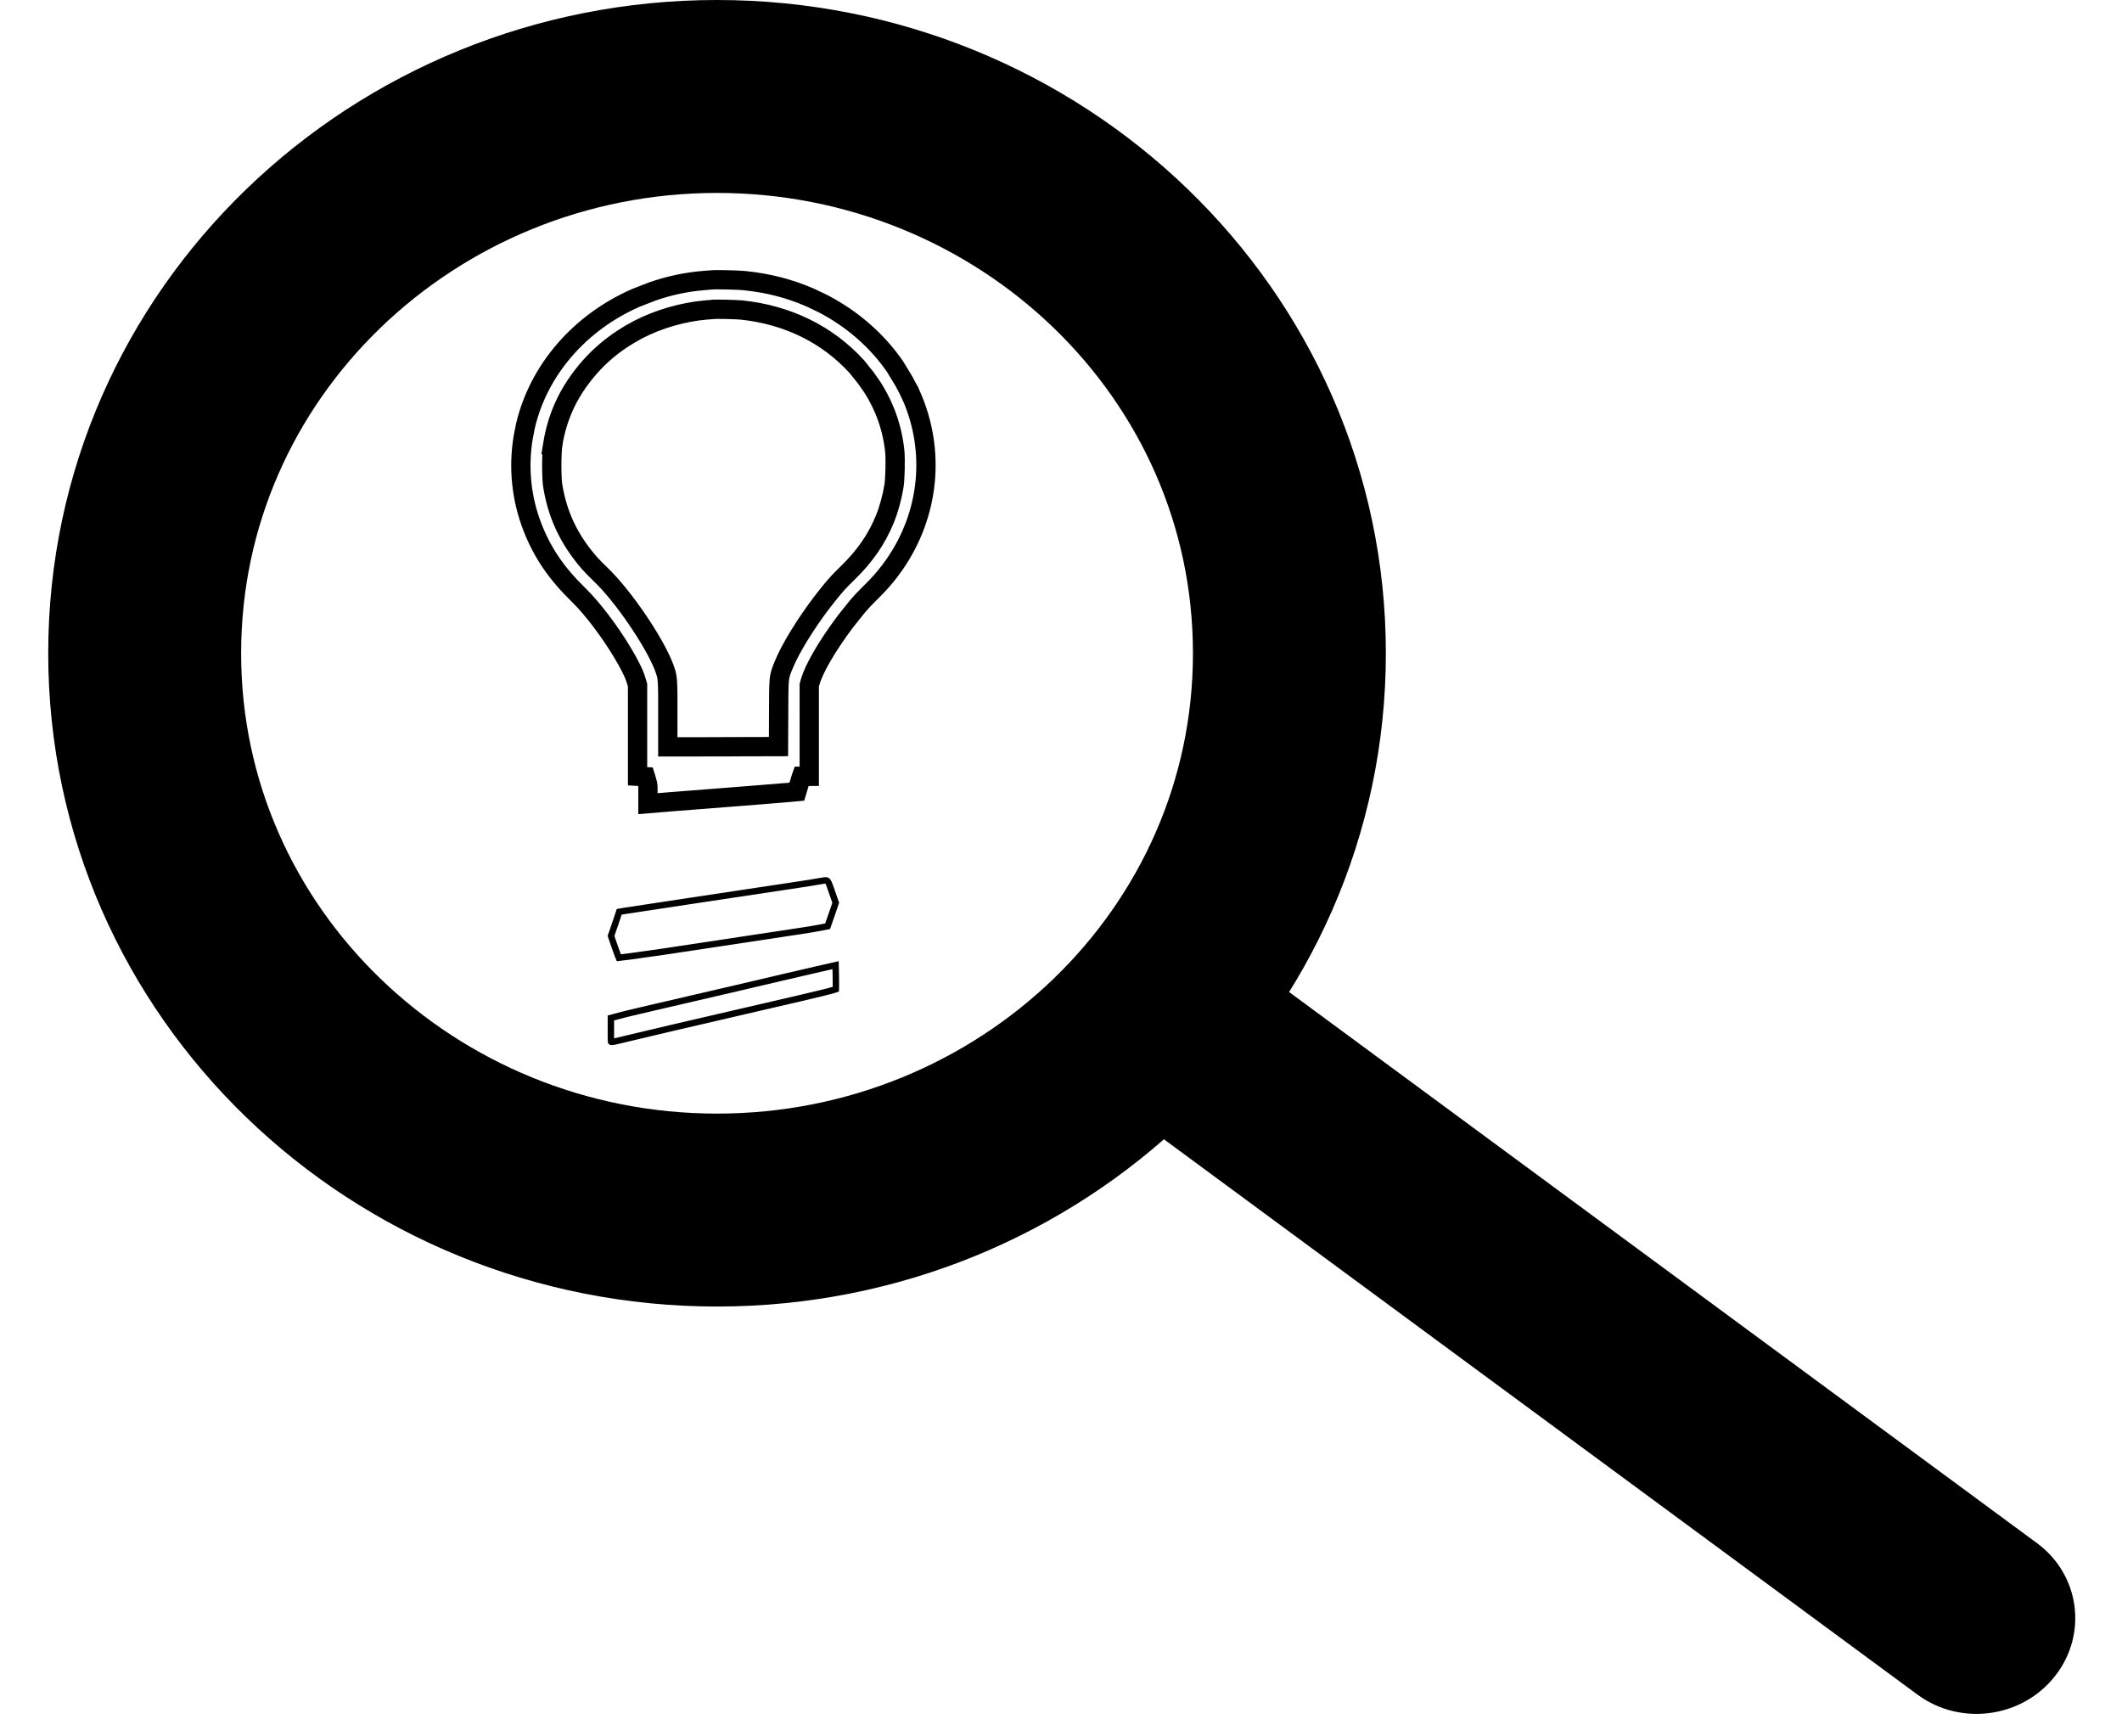 <svg width="44" height="36" viewBox="0 0 44 36" fill="none" xmlns="http://www.w3.org/2000/svg">
    <path d="M14.868 2C21.359 2 26.736 7.106 26.736 13.544C26.736 19.982 21.359 25.088 14.868 25.088C8.377 25.088 3 19.982 3 13.544C3 7.106 8.377 2 14.868 2Z" stroke="#000" stroke-width="4"/>
    <path fill="#000" d="M39.762 35.136C40.652 35.791 41.927 35.619 42.61 34.751C43.294 33.884 43.127 32.649 42.238 31.994L41 33.565L39.762 35.136ZM25.301 21.997L24.063 23.568L39.762 35.136L41 33.565L42.238 31.994L26.538 20.426L25.301 21.997Z"/>
    <path d="M13.651 16.644L13.69 16.641H13.693C13.693 16.641 13.698 16.64 13.71 16.639C13.721 16.638 13.736 16.638 13.754 16.636C13.79 16.633 13.841 16.628 13.902 16.623L14.367 16.587C14.719 16.559 15.064 16.533 15.132 16.527C15.196 16.521 15.48 16.499 15.766 16.477C16.048 16.455 16.309 16.434 16.341 16.43H16.34L16.391 16.425L16.523 16.413L16.562 16.284L16.611 16.12L16.62 16.095H16.78V14.206L16.8 14.137V14.136C16.878 13.864 17.14 13.404 17.539 12.873L17.782 12.57C17.858 12.482 17.93 12.404 18.004 12.332L18.165 12.17C18.313 12.016 18.427 11.876 18.544 11.709C19.272 10.664 19.403 9.35 18.893 8.196H18.892C18.855 8.114 18.798 8.003 18.737 7.894L18.56 7.602C18.188 7.061 17.667 6.608 17.064 6.295L16.802 6.17C16.361 5.98 15.941 5.871 15.435 5.818C15.373 5.811 15.219 5.805 15.08 5.802C14.945 5.799 14.792 5.798 14.741 5.803V5.804C14.718 5.806 14.648 5.812 14.583 5.817H14.58C14.223 5.848 13.875 5.922 13.534 6.04L13.196 6.171C12.02 6.683 11.165 7.671 10.894 8.835L10.848 9.071C10.744 9.702 10.811 10.34 11.041 10.931C11.248 11.463 11.54 11.889 11.995 12.332L12.118 12.459C12.414 12.78 12.763 13.264 13 13.691C13.114 13.896 13.165 14.014 13.2 14.136V14.137L13.22 14.206V16.094L13.385 16.103L13.394 16.132L13.395 16.134C13.416 16.205 13.425 16.241 13.43 16.267C13.434 16.289 13.435 16.307 13.435 16.343V16.662L13.651 16.644ZM13.847 14.407C13.846 14.284 13.843 14.199 13.839 14.134C13.834 14.066 13.827 14.013 13.813 13.961L13.768 13.83C13.662 13.556 13.445 13.182 13.204 12.831C12.963 12.478 12.685 12.13 12.453 11.909C12.265 11.73 12.161 11.611 12.031 11.435C11.726 11.02 11.543 10.58 11.46 10.063C11.448 9.99 11.441 9.824 11.441 9.642C11.441 9.46 11.45 9.293 11.461 9.22H11.46C11.545 8.696 11.736 8.247 12.051 7.829C12.363 7.414 12.748 7.088 13.233 6.833C13.646 6.618 14.159 6.468 14.637 6.427H14.636L14.806 6.414L14.808 6.413H14.816C14.822 6.412 14.829 6.412 14.837 6.412C14.854 6.411 14.876 6.412 14.9 6.412C14.95 6.412 15.012 6.412 15.074 6.414C15.203 6.417 15.326 6.423 15.371 6.427C16.33 6.526 17.157 6.933 17.767 7.602L17.949 7.829L18.072 8.003C18.343 8.418 18.505 8.877 18.554 9.362C18.561 9.433 18.563 9.574 18.56 9.722C18.556 9.872 18.548 10.007 18.538 10.069C18.499 10.312 18.431 10.557 18.346 10.767C18.176 11.182 17.934 11.533 17.56 11.896C17.393 12.058 17.326 12.133 17.17 12.326C16.836 12.74 16.496 13.262 16.314 13.641L16.247 13.793C16.204 13.901 16.17 13.965 16.157 14.119C16.146 14.248 16.147 14.461 16.145 14.892L16.142 15.479L14.993 15.482V15.483L13.847 15.484V14.407Z" stroke="#000" stroke-width="0.4"/>
    <path d="M12.862 19.853C12.911 19.848 12.981 19.839 13.067 19.828C13.24 19.805 13.477 19.772 13.736 19.734C14.844 19.567 15.684 19.441 16.556 19.308C16.73 19.282 16.889 19.256 17.004 19.234C17.062 19.223 17.109 19.214 17.141 19.207C17.148 19.205 17.155 19.203 17.161 19.202L17.183 19.14C17.201 19.09 17.224 19.023 17.248 18.953L17.329 18.718L17.245 18.476C17.219 18.4 17.201 18.348 17.184 18.31C17.167 18.272 17.156 18.262 17.15 18.259C17.145 18.256 17.136 18.25 17.102 18.253L16.95 18.278C16.796 18.307 16.552 18.341 14.279 18.684C13.584 18.788 12.967 18.883 12.909 18.892H12.91L12.839 18.905L12.759 19.147H12.758L12.67 19.404L12.749 19.636C12.774 19.705 12.797 19.77 12.815 19.817C12.821 19.832 12.826 19.846 12.831 19.857C12.839 19.856 12.85 19.855 12.862 19.853Z" stroke="#000" stroke-width="0.133"/>
    <path d="M12.753 21.592L13.017 21.529C13.378 21.44 14.164 21.257 15.806 20.877C16.418 20.736 16.809 20.645 17.048 20.586C17.168 20.557 17.248 20.535 17.299 20.52C17.313 20.516 17.324 20.513 17.332 20.51C17.333 20.495 17.333 20.476 17.333 20.453C17.333 20.396 17.332 20.318 17.331 20.236V20.235L17.326 20.01L16.906 20.106C16.632 20.168 15.898 20.341 15.276 20.487C14.654 20.632 13.85 20.819 13.486 20.903C13.305 20.944 13.128 20.986 12.99 21.02L12.73 21.088L12.723 21.09L12.667 21.105V21.364C12.667 21.46 12.665 21.521 12.668 21.565C12.672 21.612 12.681 21.605 12.671 21.6C12.669 21.599 12.673 21.601 12.688 21.601C12.703 21.601 12.724 21.598 12.753 21.592Z" stroke="#000" stroke-width="0.133"/>
</svg>

